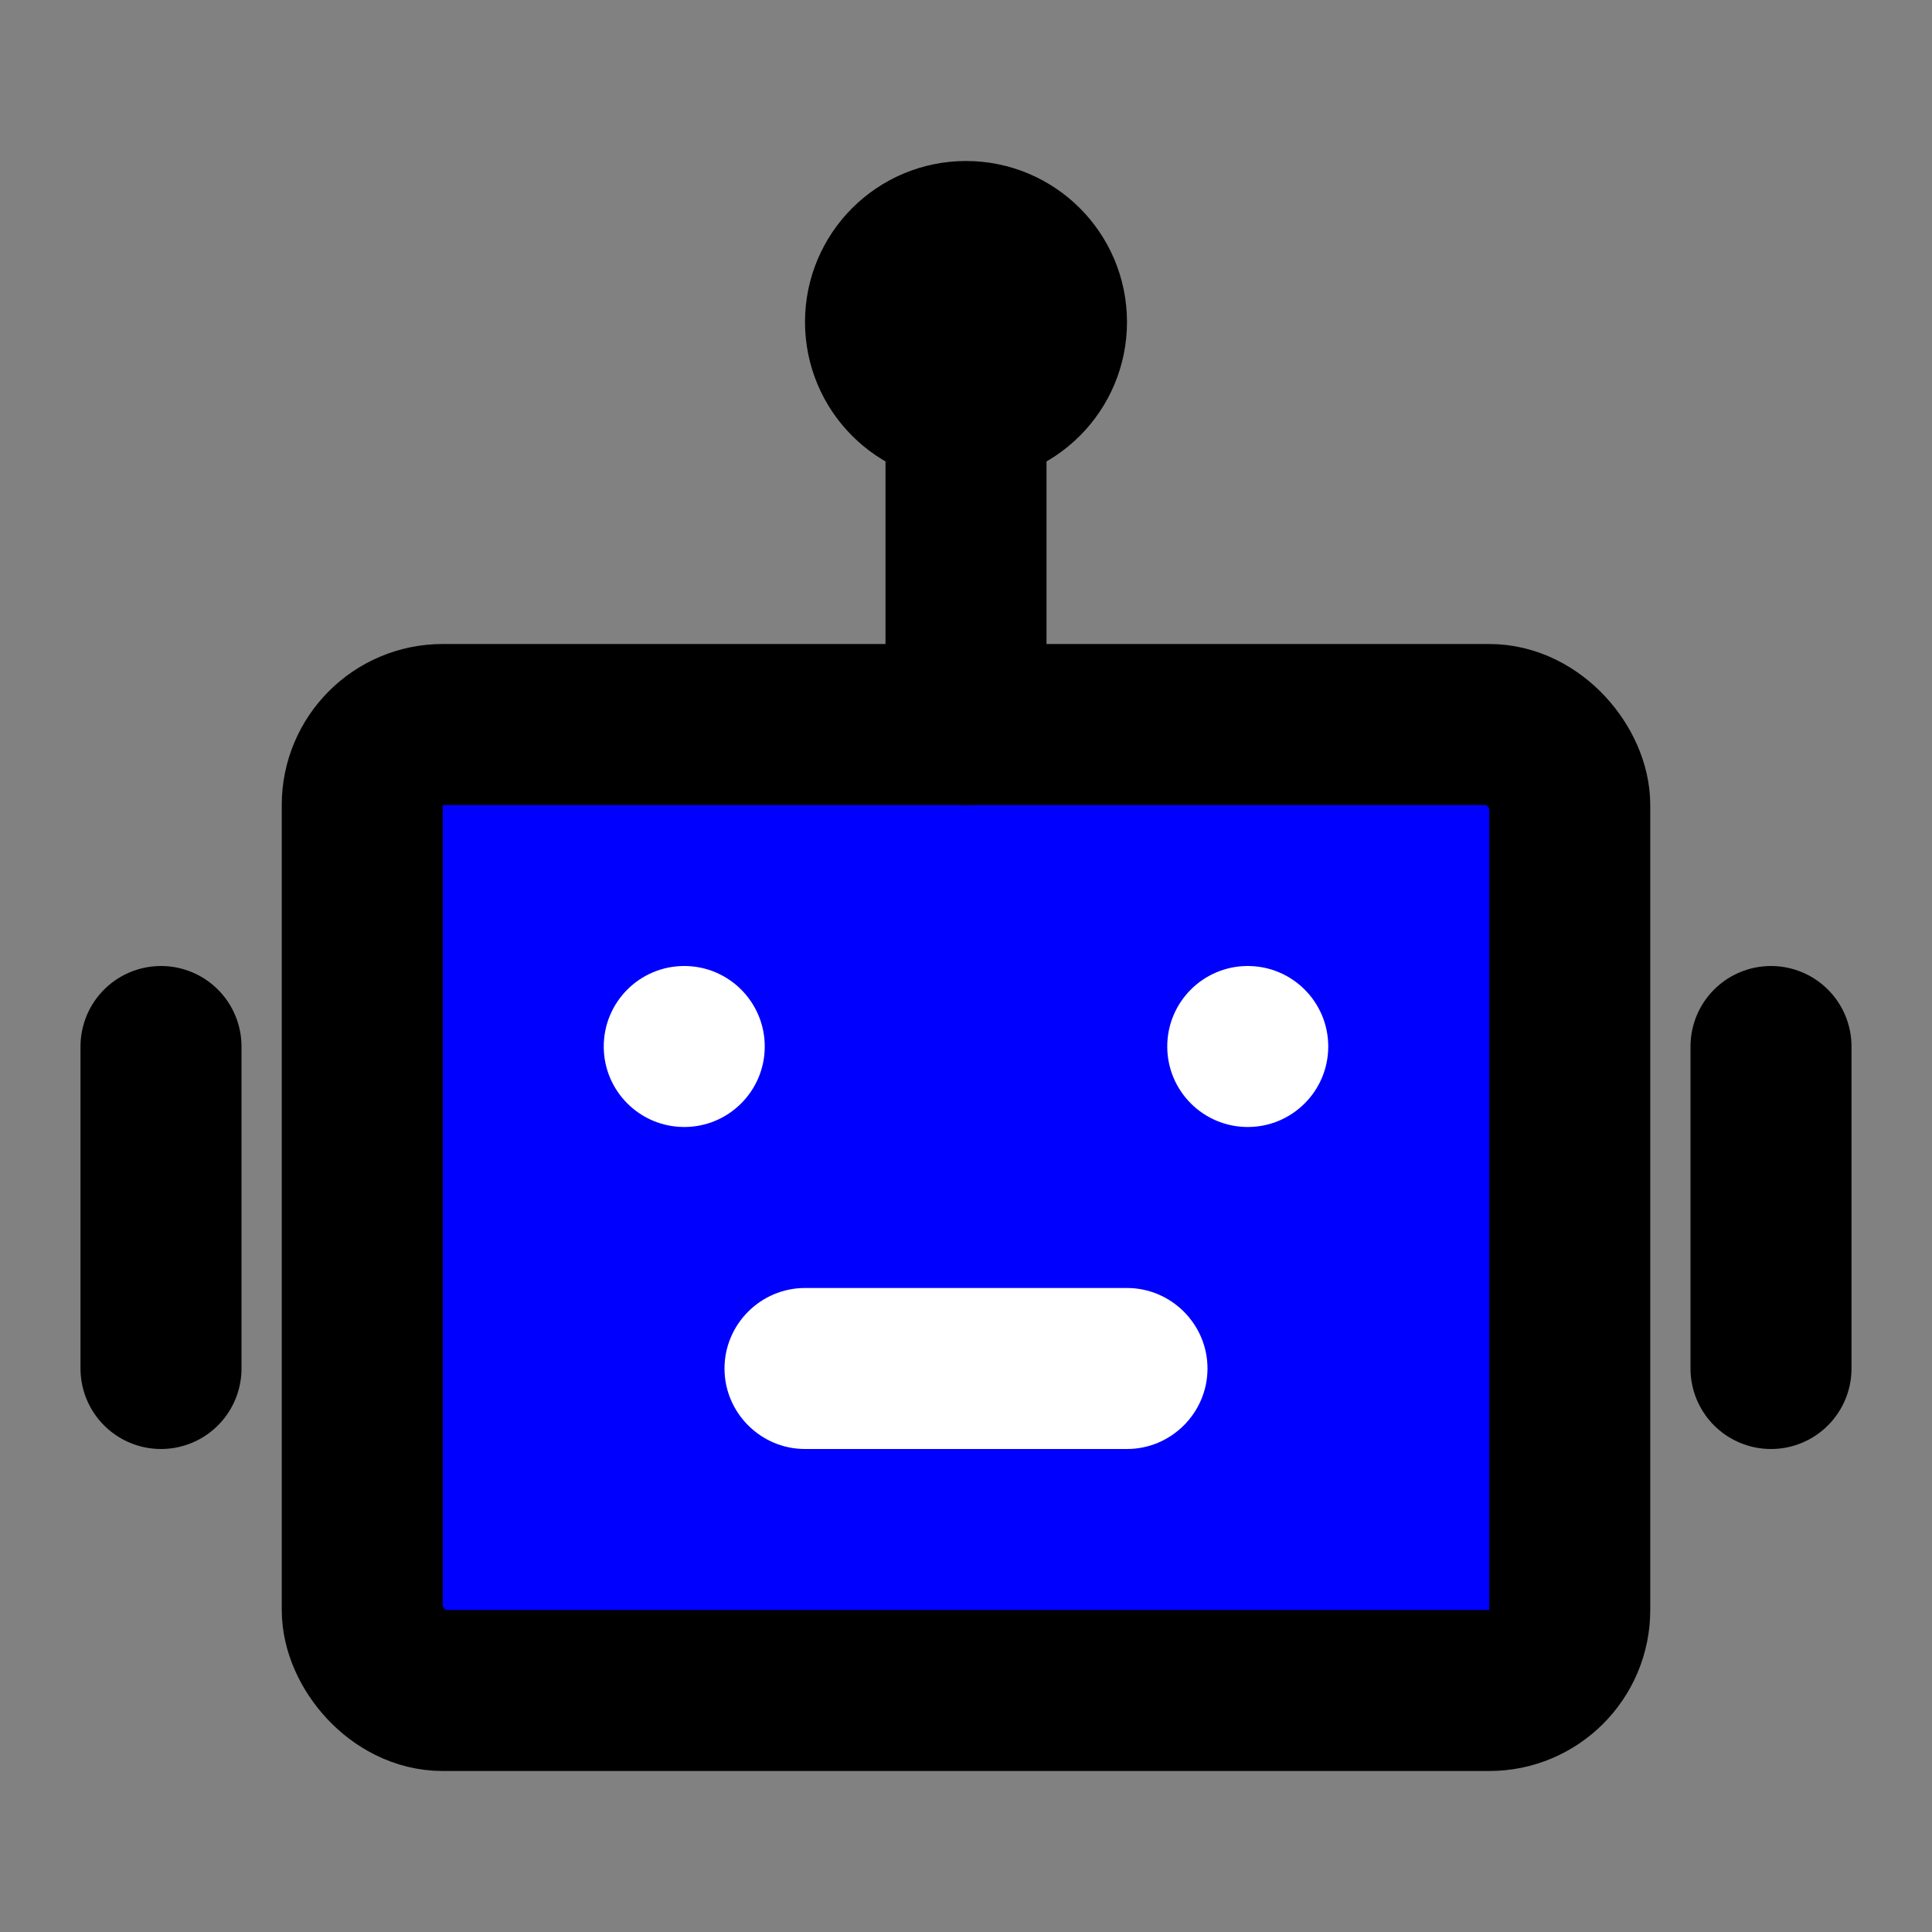 <?xml version="1.0" encoding="utf-8"?><!-- Uploaded to: SVG Repo, www.svgrepo.com, Generator: SVG Repo Mixer Tools -->
<svg width="800px" height="800px" viewBox="0 0 48 48" fill="none" xmlns="http://www.w3.org/2000/svg">
<rect x="0" y="0" width="48" height="48" fill="#808080" stroke="none"/>
<rect width="48" height="48" fill="white" fill-opacity="0.01"/>
<rect x="9" y="18" width="30" height="24" rx="2" fill="#0000ff" stroke="#000000" stroke-width="4"/>
<circle cx="17" cy="26" r="2" fill="white"/>
<circle cx="31" cy="26" r="2" fill="white"/>
<path d="M 20 32 C 18.9 32 18 32.9 18 34 C 18 35.1 18.9 36 20 36 V 32 Z M 28 36 C 29.1 36 30 35.1 30 34 C 30 32.9 29.1 32 28 32 V 36 Z M 20 36 H 28 V 32 H 20 V 36 Z" fill="white"/>
<path d="M 24 10 V 18" stroke="#000000" stroke-width="4" stroke-linecap="round" stroke-linejoin="round"/>
<path d="M 4 26 V 34" stroke="#000000" stroke-width="4" stroke-linecap="round" stroke-linejoin="round"/>
<path d="M 44 26 V 34" stroke="#000000" stroke-width="4" stroke-linecap="round" stroke-linejoin="round"/>
<circle cx="24" cy="8" r="2" stroke="#000000" stroke-width="4"/>
</svg>